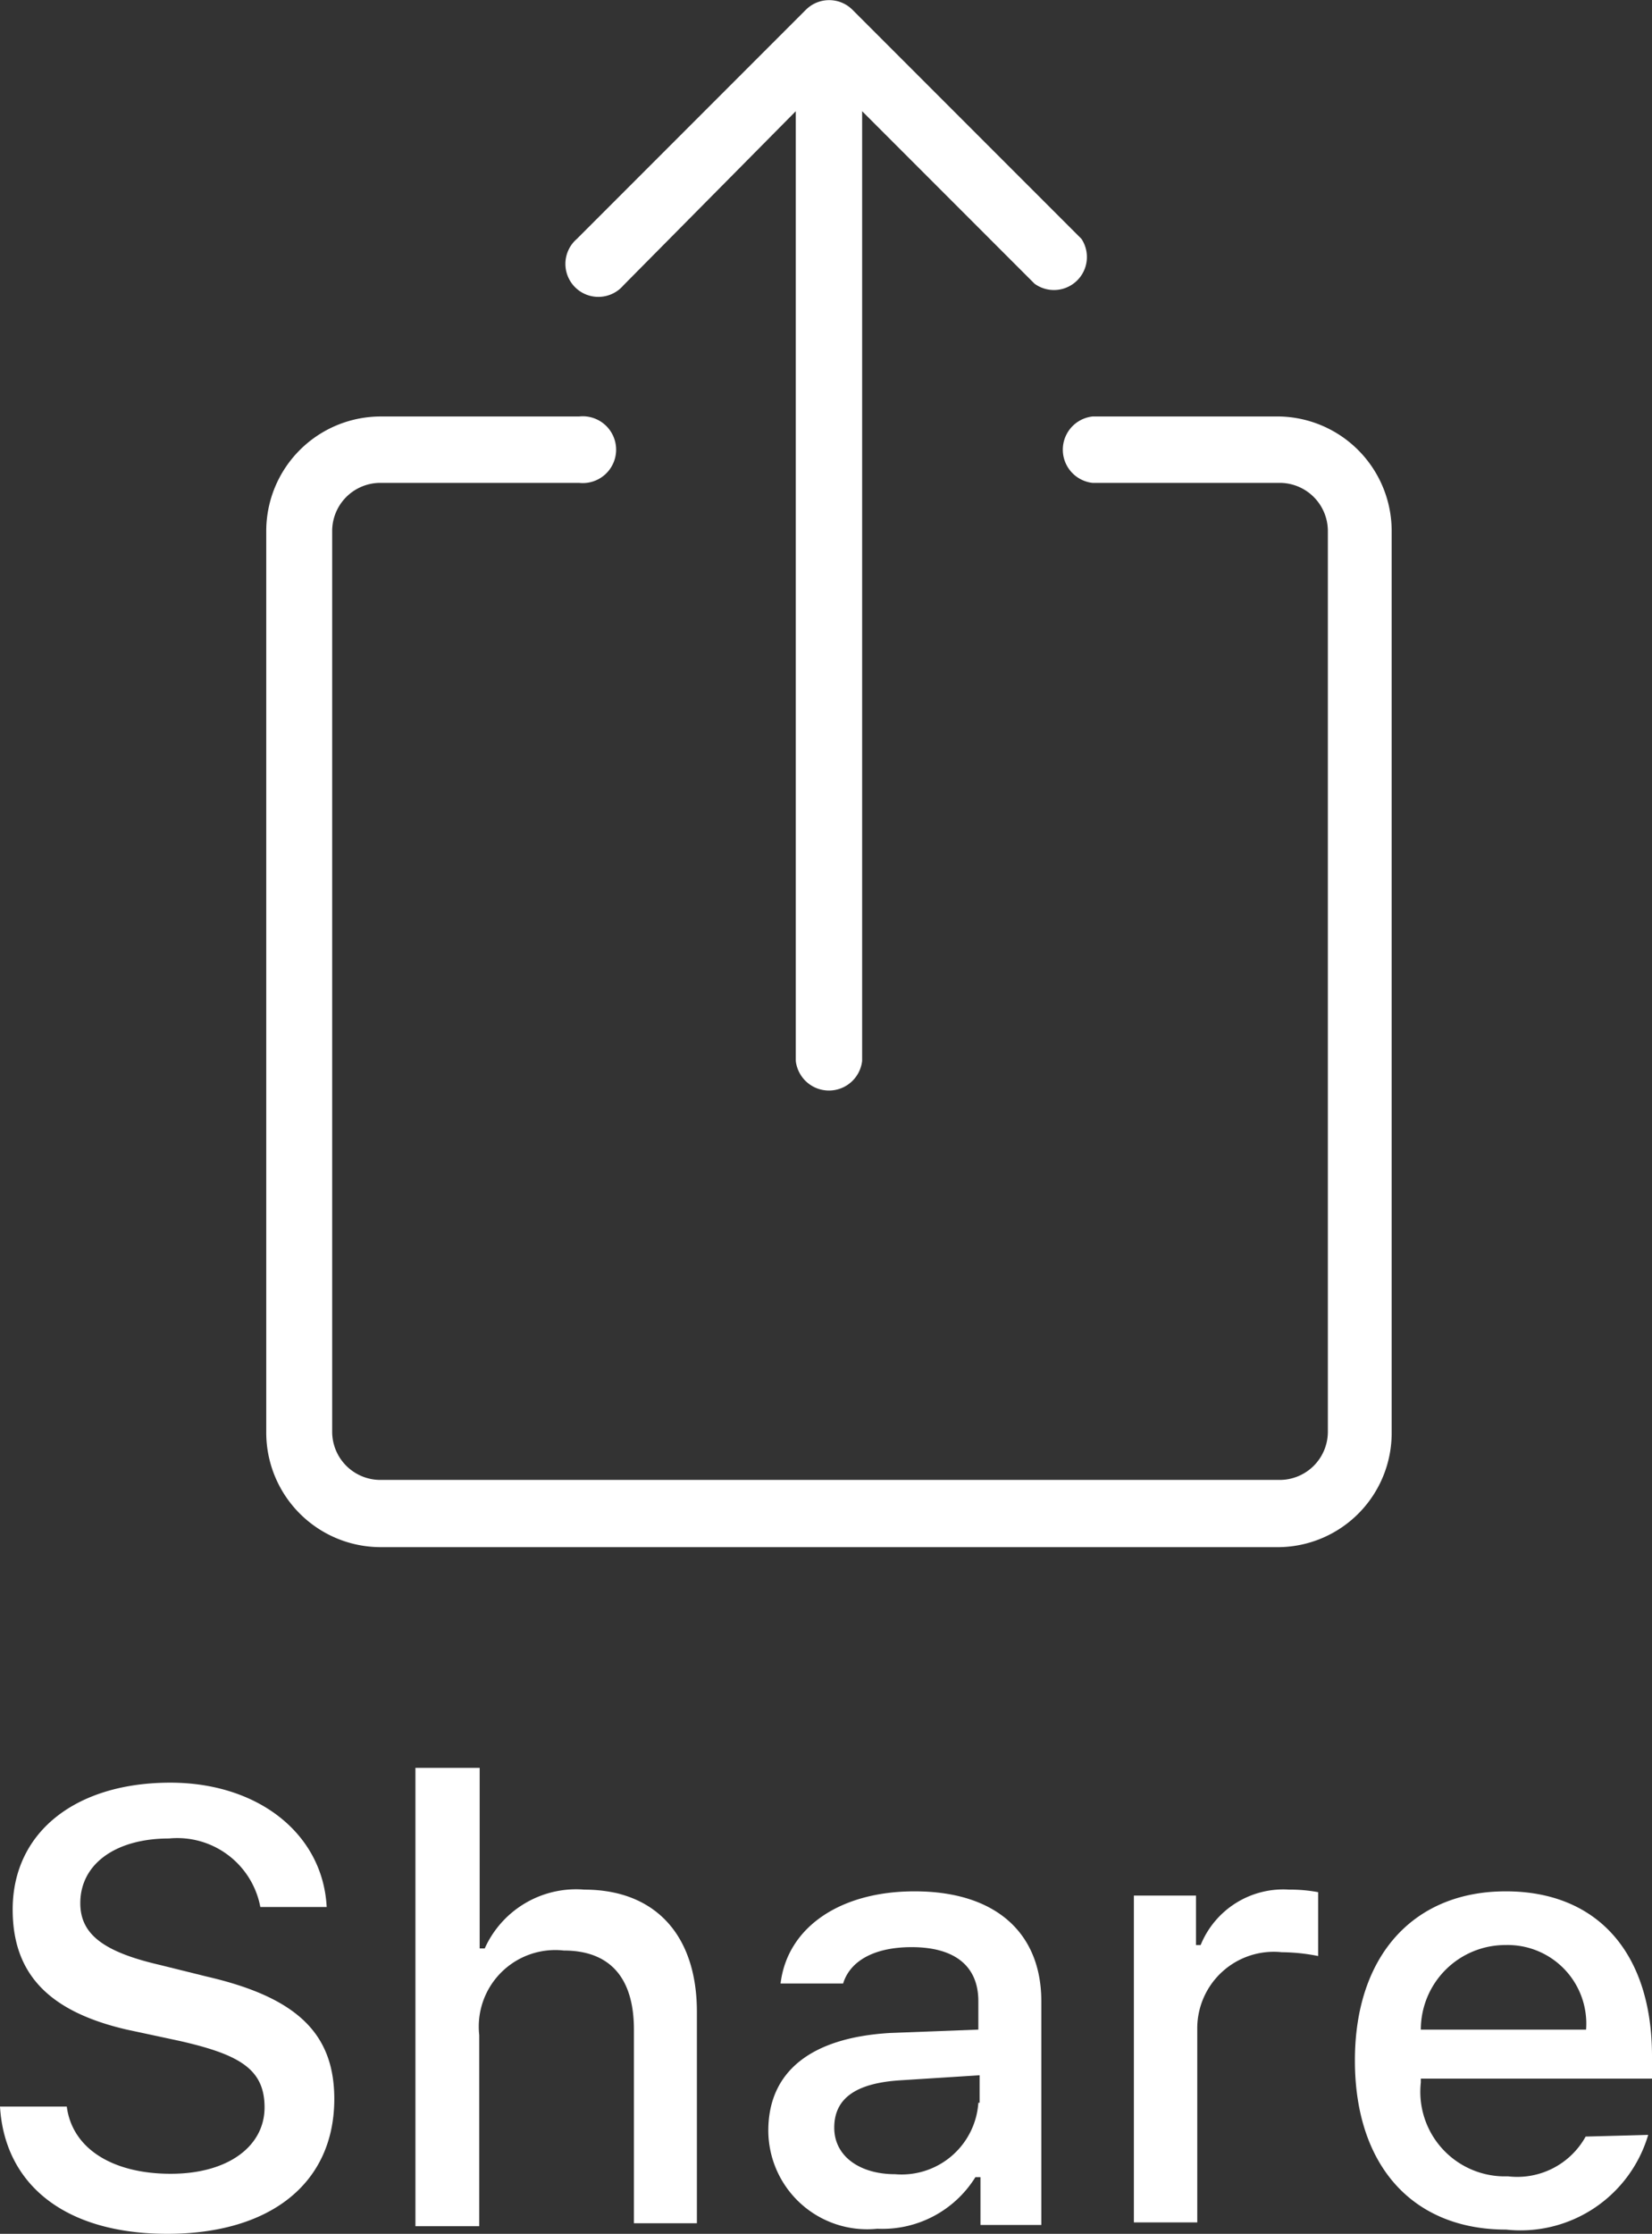 <svg xmlns="http://www.w3.org/2000/svg" viewBox="0 0 39.09 52.83"><rect x="0" y="0" width="39.09" height="52.83" fill="#333333" stroke="none"/><defs><style>.cls-1{fill:#fff;}</style></defs><title>Share OFF</title><g id="Layer_2" data-name="Layer 2"><g id="Layer_1-2" data-name="Layer 1"><path class="cls-1" d="M1.58,49.82c.13,1,1.09,1.59,2.46,1.59s2.22-.66,2.22-1.57-.6-1.25-2-1.57L3,48c-1.86-.43-2.7-1.33-2.7-2.84,0-1.83,1.49-3,3.73-3,2.08,0,3.61,1.21,3.7,2.94H6.16A2,2,0,0,0,4,43.48c-1.26,0-2.1.6-2.1,1.53,0,.73.54,1.15,1.88,1.46l1.13.28c2.11.49,3,1.34,3,2.89,0,2-1.52,3.19-3.95,3.19S.11,51.66,0,49.82Z"/><path class="cls-1" d="M9.83,41.81h1.52v4.27h.12a2.37,2.37,0,0,1,2.36-1.39c1.65,0,2.66,1.05,2.66,2.89v5H15V48c0-1.24-.58-1.87-1.66-1.87a1.81,1.81,0,0,0-2,2v4.52H9.83Z"/><path class="cls-1" d="M18.18,50.39c0-1.39,1-2.2,2.88-2.31L23.15,48v-.67c0-.82-.54-1.28-1.58-1.28-.86,0-1.45.31-1.62.86H18.47c.16-1.33,1.41-2.18,3.17-2.18,1.94,0,3,1,3,2.6v5.29H23.2V51.49h-.12a2.59,2.59,0,0,1-2.32,1.22A2.34,2.34,0,0,1,18.18,50.39Zm5-.66v-.65l-1.89.12c-1.06.07-1.55.44-1.55,1.12s.61,1.1,1.44,1.1A1.82,1.82,0,0,0,23.15,49.73Z"/><path class="cls-1" d="M26.83,44.83H28.3V46h.11a2.11,2.11,0,0,1,2.1-1.31,3.51,3.51,0,0,1,.68.06v1.51a4.53,4.53,0,0,0-.86-.09,1.81,1.81,0,0,0-2,1.82v4.57H26.83Z"/><path class="cls-1" d="M39,50.49a3.15,3.15,0,0,1-3.36,2.24c-2.22,0-3.58-1.52-3.58-4s1.39-4,3.57-4,3.46,1.47,3.46,3.9v.53H33.62v.09a2,2,0,0,0,2.06,2.22,1.85,1.85,0,0,0,1.84-.94ZM33.62,48h3.91a1.86,1.86,0,0,0-1.9-2A2,2,0,0,0,33.62,48Z"/><path class="cls-1" d="M30.28,9.85H25.85a.79.79,0,0,0,0,1.57h4.43a1.14,1.14,0,0,1,1.14,1.14V33.87A1.14,1.14,0,0,1,30.28,35H9a1.14,1.14,0,0,1-1.14-1.14h0V12.56A1.14,1.14,0,0,1,9,11.42h4.7a.79.79,0,1,0,0-1.57H9a2.71,2.71,0,0,0-2.7,2.7V33.87A2.71,2.71,0,0,0,9,36.59H30.28a2.7,2.7,0,0,0,2.65-2.72V12.56A2.71,2.71,0,0,0,30.28,9.85Z"/><path class="cls-1" d="M14.75,6.75l4.08-4.12V25.09a.79.79,0,0,0,1.57,0V2.63l4.08,4.08a.78.78,0,0,0,1.11-1.06L20.17.23a.78.78,0,0,0-1.1,0h0L13.65,5.65a.78.78,0,1,0,1.1,1.1Z"/></g></g></svg>